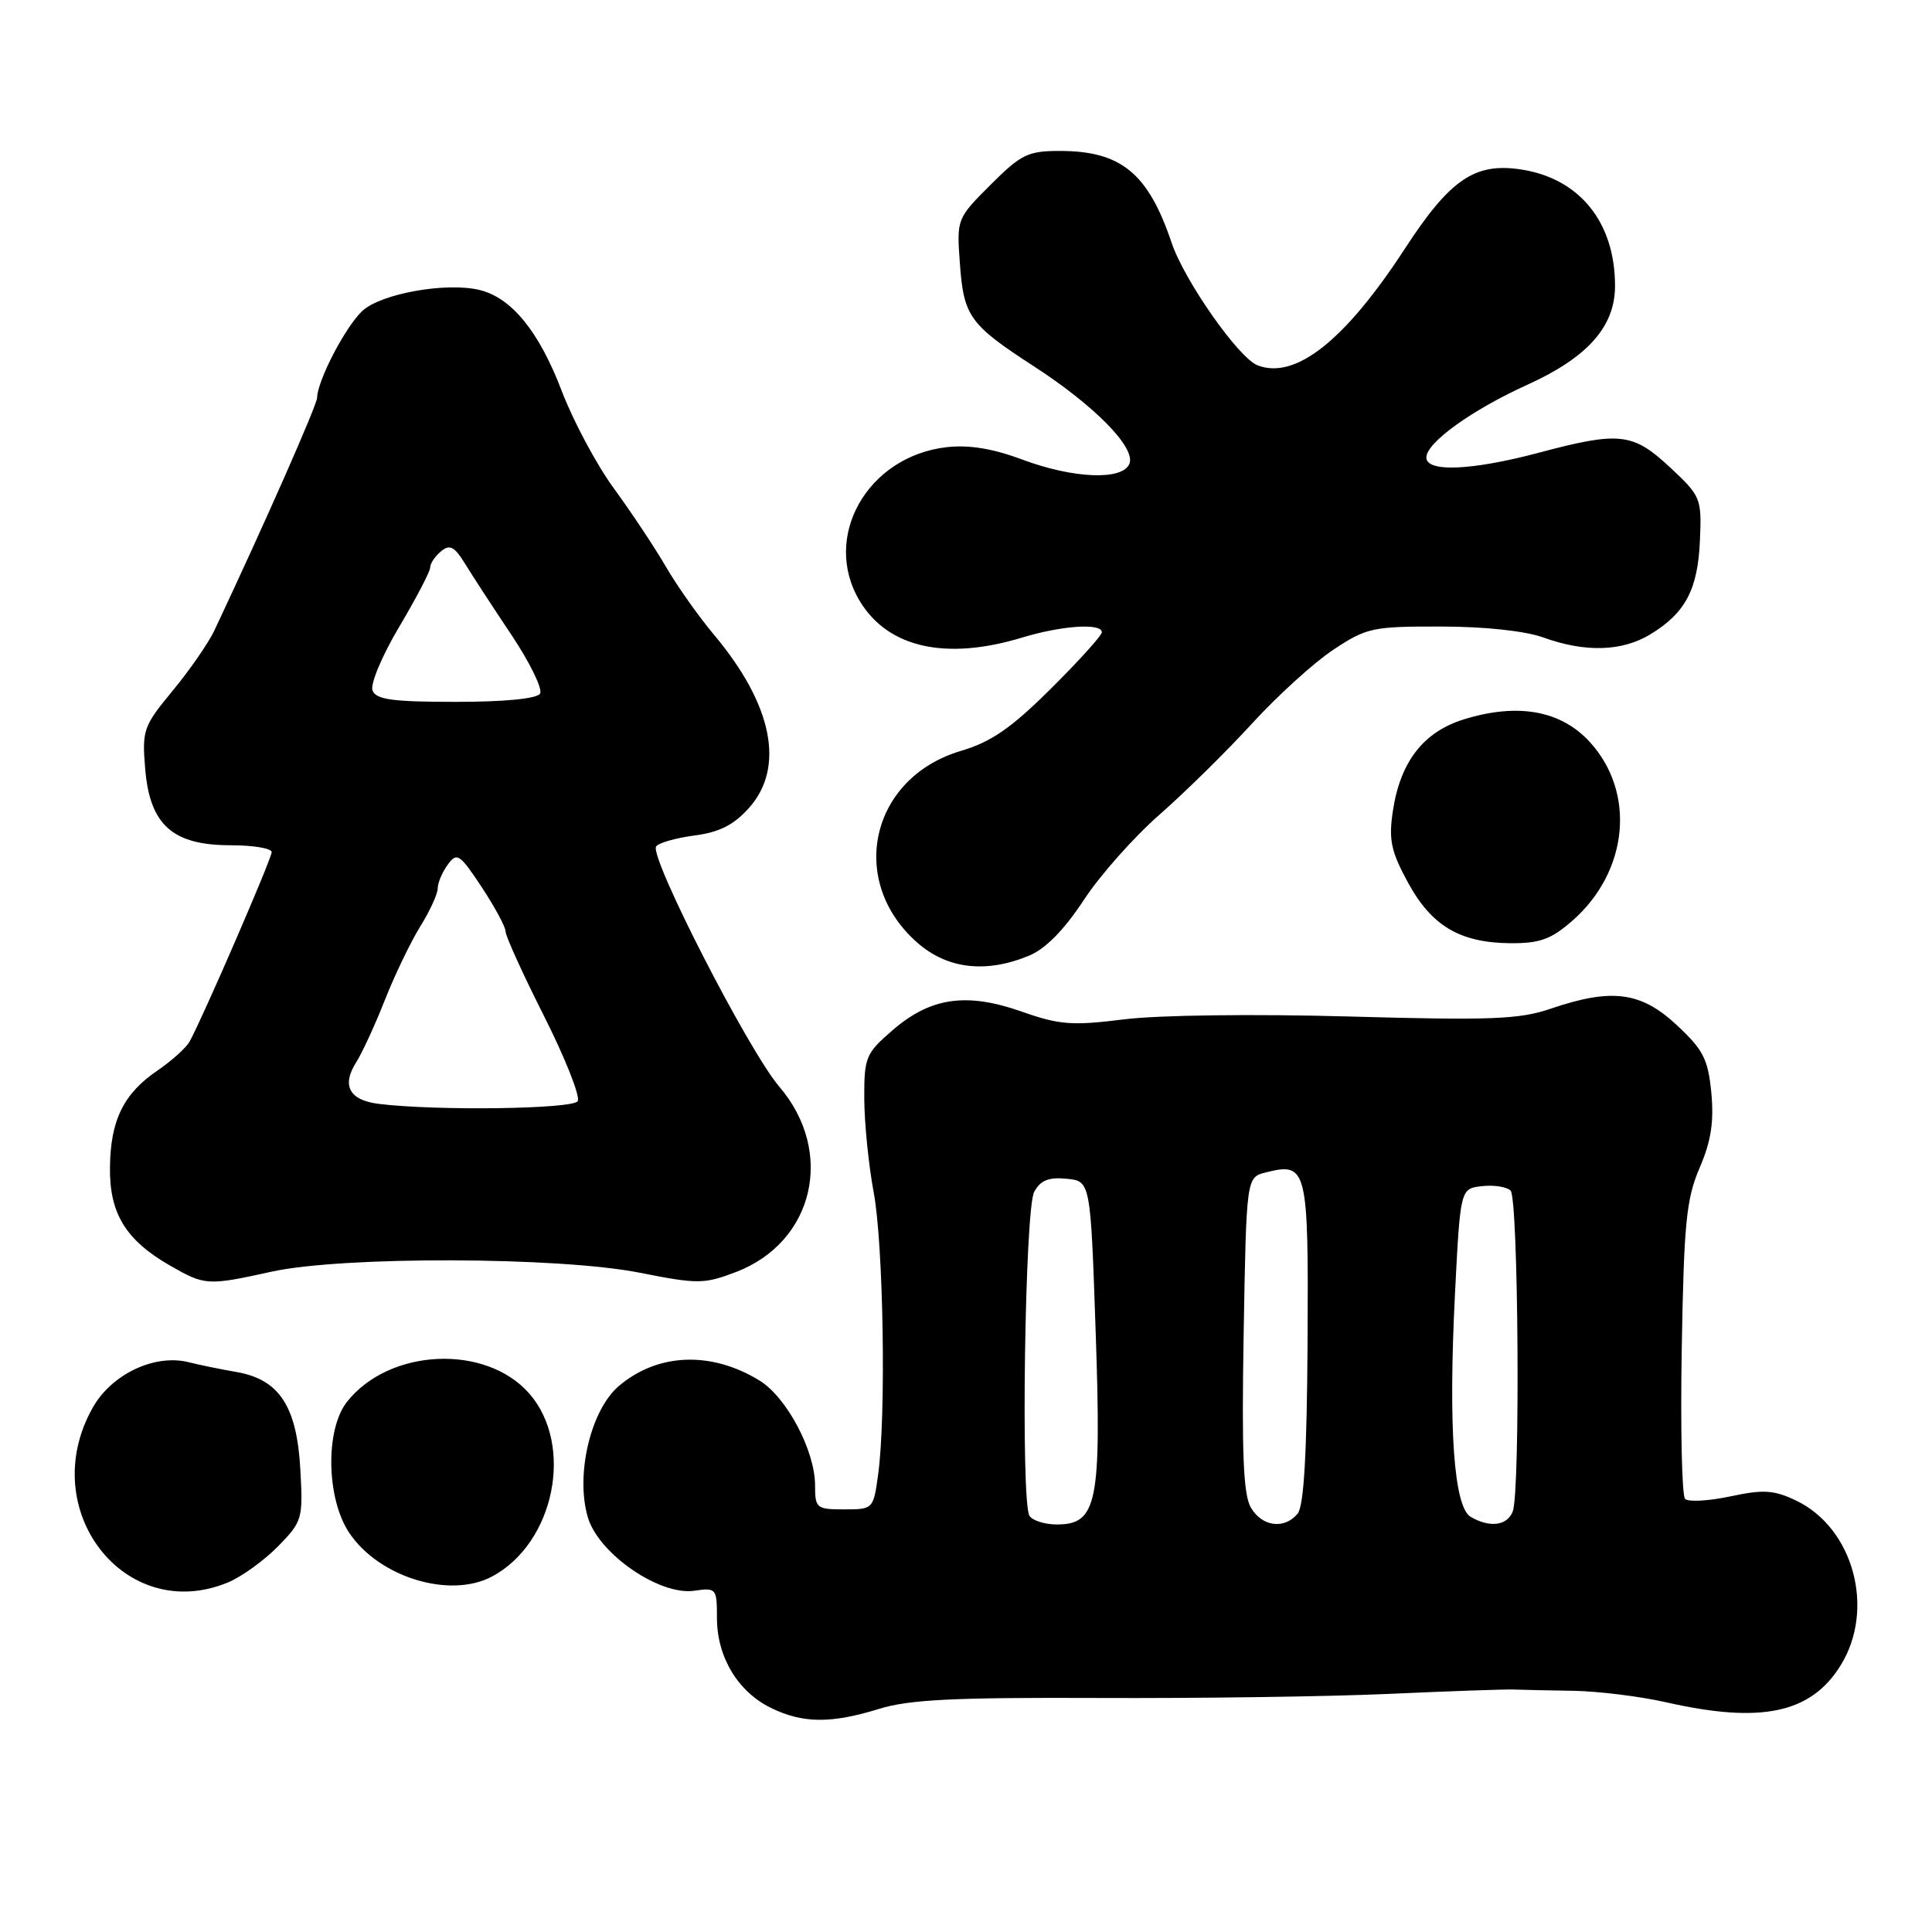 <?xml version="1.0" encoding="UTF-8" standalone="no"?>
<!DOCTYPE svg PUBLIC "-//W3C//DTD SVG 1.1//EN" "http://www.w3.org/Graphics/SVG/1.1/DTD/svg11.dtd" >
<svg xmlns="http://www.w3.org/2000/svg" xmlns:xlink="http://www.w3.org/1999/xlink" version="1.1" viewBox="0 0 256 256">
 <g >
 <path fill="currentColor"
d=" M 116.50 226.43 C 120.47 225.20 126.43 224.91 145.50 224.99 C 158.70 225.05 176.03 224.81 184.00 224.45 C 191.97 224.09 199.40 223.83 200.50 223.87 C 201.60 223.91 205.20 223.99 208.50 224.04 C 211.80 224.10 217.34 224.78 220.81 225.57 C 233.38 228.42 239.97 227.02 243.90 220.66 C 248.51 213.21 245.60 202.47 237.99 198.83 C 235.05 197.43 233.67 197.34 229.28 198.28 C 226.40 198.89 223.70 199.04 223.28 198.61 C 222.86 198.19 222.66 189.22 222.84 178.67 C 223.13 162.06 223.44 158.86 225.21 154.74 C 226.73 151.21 227.12 148.65 226.76 144.81 C 226.33 140.34 225.70 139.11 222.17 135.82 C 217.44 131.41 213.57 130.90 205.50 133.65 C 201.33 135.08 197.59 135.22 178.73 134.69 C 166.18 134.34 153.44 134.50 148.95 135.07 C 142.04 135.93 140.40 135.81 135.38 134.04 C 128.06 131.47 123.31 132.15 118.27 136.51 C 114.70 139.60 114.50 140.08 114.52 145.63 C 114.54 148.86 115.10 154.43 115.77 158.00 C 117.06 164.91 117.43 187.62 116.36 195.36 C 115.73 199.97 115.70 200.00 111.86 200.00 C 108.19 200.00 108.00 199.85 108.00 196.82 C 108.00 192.22 104.23 185.11 100.61 182.91 C 94.23 179.01 87.19 179.28 82.04 183.62 C 78.26 186.80 76.22 195.44 77.90 201.08 C 79.35 205.91 87.42 211.46 92.01 210.78 C 94.91 210.36 95.00 210.47 95.00 214.42 C 95.01 219.56 97.76 224.14 102.12 226.29 C 106.35 228.37 110.11 228.41 116.50 226.43 Z  M 30.28 209.65 C 32.05 208.90 35.00 206.77 36.84 204.90 C 40.05 201.62 40.16 201.26 39.80 194.78 C 39.35 186.37 37.03 182.81 31.40 181.81 C 29.25 181.44 26.38 180.85 25.00 180.50 C 20.51 179.37 14.80 182.07 12.30 186.50 C 4.64 200.03 16.59 215.40 30.28 209.65 Z  M 65.21 208.89 C 73.49 204.46 76.11 191.49 70.13 184.65 C 64.36 178.06 51.57 178.65 45.97 185.76 C 43.08 189.44 43.24 198.56 46.27 203.10 C 50.21 209.00 59.62 211.88 65.21 208.89 Z  M 36.00 168.50 C 45.38 166.44 74.07 166.52 84.75 168.64 C 92.48 170.17 93.28 170.16 97.52 168.55 C 107.87 164.59 110.66 152.64 103.26 143.99 C 99.19 139.24 86.02 113.55 86.94 112.16 C 87.25 111.69 89.53 111.04 92.00 110.71 C 95.32 110.28 97.22 109.32 99.25 107.05 C 104.05 101.67 102.37 93.35 94.60 84.10 C 92.57 81.68 89.71 77.63 88.24 75.10 C 86.77 72.57 83.68 67.92 81.38 64.77 C 79.07 61.62 75.94 55.77 74.42 51.77 C 71.43 43.94 67.82 39.50 63.61 38.44 C 59.24 37.34 50.49 38.89 48.01 41.20 C 45.78 43.28 42.06 50.42 42.02 52.70 C 42.00 53.68 35.04 69.46 28.41 83.53 C 27.62 85.20 25.14 88.79 22.89 91.51 C 18.99 96.23 18.81 96.74 19.24 101.90 C 19.86 109.31 22.87 112.00 30.56 112.00 C 33.55 112.00 36.00 112.41 36.00 112.91 C 36.00 113.77 26.91 134.76 25.13 138.00 C 24.68 138.82 22.78 140.54 20.91 141.82 C 16.38 144.89 14.64 148.42 14.57 154.67 C 14.49 160.79 16.67 164.35 22.59 167.73 C 27.17 170.35 27.50 170.37 36.00 168.50 Z  M 136.38 126.62 C 138.56 125.71 141.03 123.18 143.60 119.27 C 145.74 115.99 150.28 110.88 153.68 107.91 C 157.07 104.93 162.59 99.50 165.93 95.84 C 169.28 92.18 174.11 87.79 176.68 86.09 C 181.08 83.17 181.88 83.00 190.92 83.02 C 196.71 83.02 202.08 83.60 204.50 84.47 C 210.07 86.48 214.94 86.33 218.70 84.04 C 223.33 81.22 224.98 78.09 225.25 71.60 C 225.49 66.02 225.38 65.75 221.29 61.93 C 216.37 57.34 214.60 57.14 203.93 59.98 C 195.02 62.35 189.00 62.61 189.00 60.62 C 189.00 58.65 195.02 54.32 202.41 50.97 C 210.38 47.35 214.00 43.27 214.00 37.89 C 214.00 29.44 209.29 23.62 201.51 22.45 C 195.40 21.53 192.13 23.77 186.14 32.97 C 178.22 45.13 171.65 50.34 166.64 48.41 C 164.13 47.45 156.95 37.21 155.25 32.18 C 152.14 22.95 148.55 20.00 140.42 20.00 C 136.20 20.00 135.29 20.45 131.25 24.49 C 126.78 28.96 126.76 29.01 127.19 34.91 C 127.69 41.92 128.48 43.02 137.00 48.54 C 145.05 53.76 150.48 59.30 149.66 61.43 C 148.80 63.69 142.25 63.44 135.42 60.88 C 131.57 59.44 128.39 58.92 125.47 59.25 C 114.89 60.44 108.81 71.25 113.96 79.70 C 117.70 85.84 125.34 87.54 135.41 84.49 C 140.71 82.88 146.00 82.53 146.00 83.78 C 146.00 84.20 142.96 87.57 139.24 91.26 C 133.98 96.49 131.35 98.30 127.32 99.50 C 115.35 103.05 112.24 116.73 121.55 124.91 C 125.54 128.41 130.67 129.00 136.38 126.62 Z  M 208.36 121.99 C 215.78 115.47 216.79 105.01 210.64 98.30 C 206.82 94.14 201.13 93.11 194.00 95.31 C 188.61 96.97 185.54 100.93 184.56 107.48 C 183.99 111.28 184.31 112.79 186.56 116.94 C 189.71 122.72 193.48 124.94 200.22 124.98 C 204.05 125.00 205.57 124.44 208.36 121.99 Z  M 136.41 200.85 C 135.24 198.96 135.80 160.24 137.03 157.94 C 137.86 156.40 138.93 155.96 141.32 156.19 C 144.50 156.50 144.50 156.50 145.18 176.43 C 145.96 199.13 145.39 202.00 140.03 202.00 C 138.43 202.00 136.80 201.48 136.41 200.85 Z  M 165.74 199.75 C 164.75 198.04 164.52 192.54 164.79 176.75 C 165.15 156.00 165.15 156.00 167.73 155.35 C 173.21 153.98 173.39 154.71 173.26 177.89 C 173.17 192.67 172.77 199.57 171.94 200.57 C 170.18 202.69 167.22 202.30 165.74 199.75 Z  M 194.87 200.99 C 192.64 199.68 191.90 189.18 192.79 171.50 C 193.50 157.50 193.50 157.50 196.37 157.17 C 197.95 156.99 199.66 157.26 200.16 157.76 C 201.20 158.80 201.46 197.63 200.45 200.27 C 199.72 202.17 197.40 202.47 194.87 200.99 Z  M 50.19 146.27 C 46.28 145.79 45.23 143.84 47.21 140.74 C 47.99 139.51 49.70 135.80 51.00 132.50 C 52.30 129.20 54.41 124.82 55.68 122.77 C 56.96 120.72 58.00 118.44 58.00 117.71 C 58.00 116.98 58.60 115.57 59.33 114.57 C 60.55 112.90 60.90 113.13 63.83 117.55 C 65.57 120.19 66.99 122.83 66.99 123.42 C 66.98 124.01 69.28 129.07 72.10 134.66 C 74.92 140.26 76.92 145.32 76.55 145.91 C 75.90 146.96 57.79 147.21 50.19 146.27 Z  M 49.36 91.49 C 49.04 90.66 50.62 86.88 52.89 83.07 C 55.15 79.26 57.00 75.72 57.00 75.20 C 57.00 74.67 57.64 73.71 58.43 73.06 C 59.59 72.09 60.20 72.40 61.61 74.68 C 62.56 76.23 65.34 80.50 67.79 84.16 C 70.23 87.82 71.93 91.31 71.56 91.91 C 71.14 92.58 66.89 93.00 60.41 93.00 C 52.00 93.00 49.82 92.70 49.36 91.49 Z "/>
</g>
</svg>